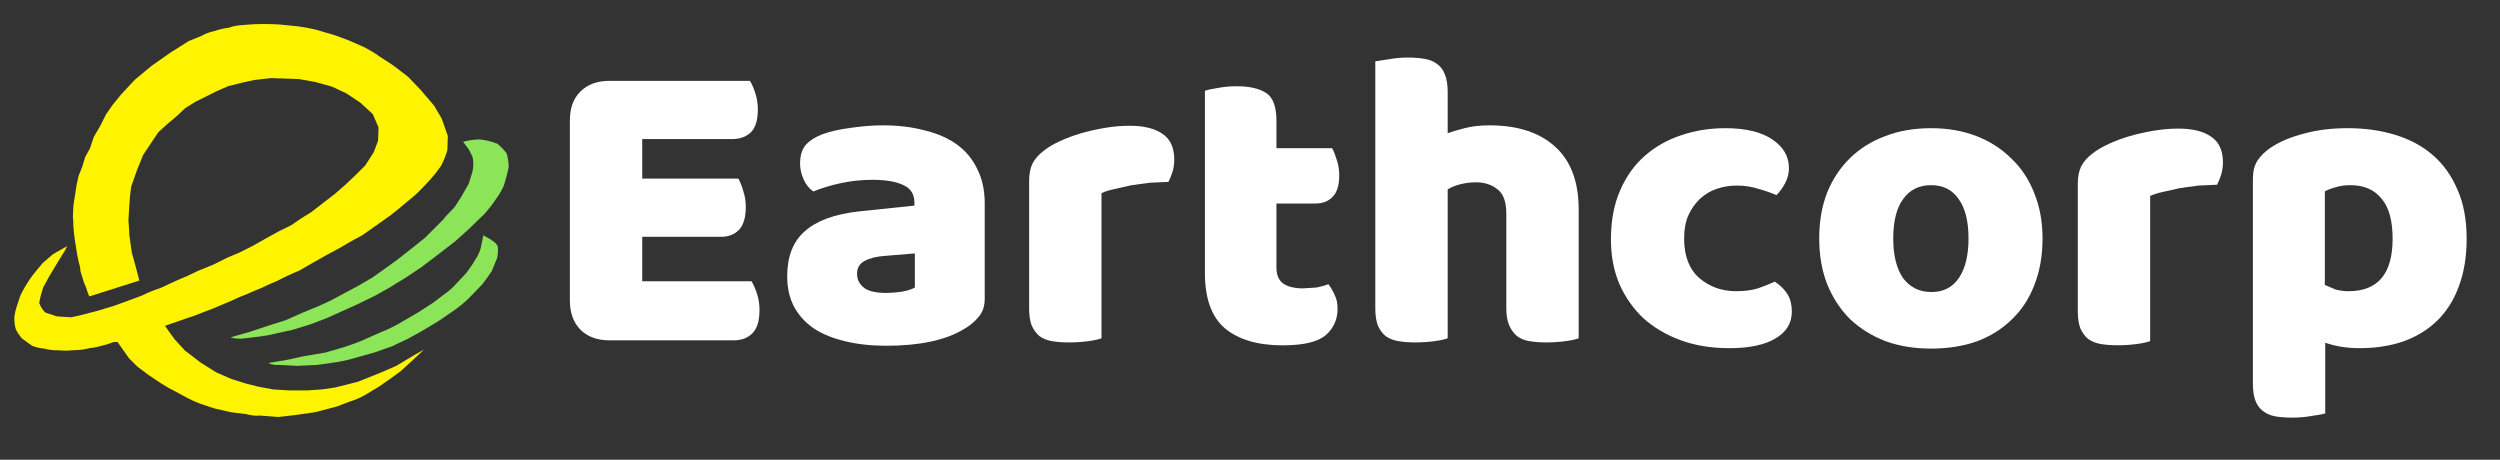 <?xml version="1.0" encoding="utf-8"?>
<svg version="1.1" id="Layer_1"
xmlns="http://www.w3.org/2000/svg"
xmlns:xlink="http://www.w3.org/1999/xlink"
width="881px" height="162px"
xml:space="preserve">
<rect width="100%" height="100%" fill="#333333" stroke="none"/>
<g id="PathID_49" transform="matrix(0.669, 0, 0, 0.669, 81.55, 77.7)" opacity="1">
<path style="fill:#FFF400;fill-opacity:1" d="M-22.5 -94.5L-15.75 -97.25Q-12.5 -99.1 -9 -99.75Q-5.25 -101.1 -1.5 -101.5Q1.75 -102.75 6.5 -103Q11.75 -103.5 16.5 -103.5Q21.5 -103.5 25.25 -103.25L35.25 -102.25Q40.5 -101.5 44.5 -100.5L54 -97.75L61.5 -95L69.5 -91.5Q74.25 -89.1 77.5 -86.75L85.5 -81.5L93 -75.75L99.5 -69L106.75 -60.5L110.75 -53.75L114 -44.5L113.75 -37Q112.6 -33 110.35 -28.65Q107.6 -24.7 104.9 -21.75Q101.7 -18.2 98.15 -14.65Q98 -14.35 88.5 -6.5L83.5 -2.5L75 3.5L69 7.75L63 11L57 14.5L50 18.25L42.5 22.5L35.85 26.35Q32.2 27.85 27.9 29.9Q24.85 31.6 20.85 33.2Q16.4 35.4 11.5 37.3Q7.5 39.15 4.2 40.35Q0 42.4 -4.1 44Q-9.7 46.5 -15.65 48.65Q-20.05 50.5 -24 51.65L-35 55.5L-30 62.5L-24.5 68.5L-16 75L-8 80L0 83.5L8 86L14 87.5L22 89L30.5 89.5L40 89.5L47.5 89L54.5 88L60.5 86.5L66.5 85L71.5 83L79 80L87 76.5L97 70.5L101.5 68L94.5 74.5L89 79.5L83.5 83.5L77.75 87.5L70.25 92Q66.25 94.25 62 95.5L55.5 98L44 101L33.5 102.5L24.75 103.5L15 102.75Q12 103.1 7.75 102L-0.25 101L-9 99L-16.5 96.5Q-21 94.75 -25 92.5L-31.5 89Q-32 89 -37.5 85.5L-43.5 81.5L-49.5 77L-54 72.5L-60 64L-62 64Q-64.6 65.1 -68.15 65.95Q-71.6 66.95 -74.75 67.25Q-78.95 68.35 -83.5 68.35Q-87.25 68.75 -91.35 68.35Q-94.9 68.5 -98.5 67.5Q-101.5 67.35 -105 66Q-107.9 64 -110.5 62Q-112.5 59.5 -113.5 57.5Q-114.45 54.5 -114.35 50.85Q-114 47.95 -113 45L-111.25 39.75Q-110.1 37.25 -108.75 35L-106.25 31Q-104.75 28.85 -103 26.75L-99.5 22.5Q-97 20.25 -94 17.75L-86.5 13.5L-87.5 15.5L-91.5 22L-96 29.5L-99 35Q-100.5 39 -101.25 43.5Q-99.75 47 -98 48.5L-92 50.5L-84.5 51Q-79.85 50.1 -76 49L-70.25 47.5L-62 45L-53.75 42L-47 39.5Q-44.35 38.1 -40.75 36.75Q-37.1 35.6 -34 34L-28 31.25L-23.25 29.25L-17.5 26.5L-9.5 23.25L-2 19.5L4 17L11 13.5L18.35 9.35L24.8 5.8L31.5 2.5L36.6 -1L42 -4.35L48 -9L54.5 -14L60 -18.8L65.5 -24L70.5 -29L75 -36L77.25 -42L77.5 -49L74.5 -56L68 -62L60.5 -67L53 -70.5L44 -73L35.5 -74.5L28.5 -74.75L20.75 -75L12 -74L5.25 -72.5L-1.75 -70.75L-8 -68L-13 -65.5L-19 -62.5L-24.25 -59.25L-28.5 -55.25L-33.25 -51.25L-38.5 -46.5L-42.5 -40.5L-46.5 -34.5L-49.75 -26.5L-52.75 -18Q-53.5 -13.5 -53.75 -8.25L-54.25 -0.5L-53.75 7.75L-52.5 16.75L-50.5 24L-48.5 31.65L-74.85 40Q-75.9 37.75 -76.5 35.5Q-77.8 32.75 -78.6 29.65Q-79.65 26.95 -79.7 24.65Q-80.6 21.5 -81.25 18L-82.5 10Q-83 6.75 -83.25 3Q-83.25 0 -83.5 -2L-83.25 -7.5Q-83 -10 -82.5 -12.5L-81.5 -19L-80.5 -23.5L-78.5 -28.5L-77 -33.5L-74.5 -38L-72.5 -44L-69 -50L-66 -56L-62.5 -61L-58 -66.5L-50.75 -74.25L-42 -81.5L-32 -88.5L-22.5 -94.5" />
</g>
<g id="PathID_50" transform="matrix(0.669, 0, 0, 0.669, 81.55, 77.7)" opacity="1">
</g>
<g id="PathID_51" transform="matrix(0.669, 0, 0, 0.669, 130.75, 83.75)" opacity="1">
<path style="fill:#8CE458;fill-opacity:1" d="M57 -51.75Q61.75 -51.35 66.5 -49.5Q69.75 -46.85 71.5 -44.25Q72.5 -40.6 72.5 -37Q71.5 -32.25 70 -27.5Q68.5 -24 65.75 -20.25Q63 -16 59.25 -12Q55.5 -8.5 51.75 -4.75Q47.75 -1.25 44.25 2L34.5 9.5L26.25 15.75L18 21.25Q14.5 23.25 10.25 26L2.25 30.5L-7.5 35.25L-15.25 38.75L-23 42.25L-31.5 45.5L-39.5 48Q-41.85 48.85 -45.75 49.5L-54.75 51.5Q-61.5 52.5 -66.25 53Q-70.75 53.6 -74 52.5L-63.5 49.5L-53 46L-45 43.5L-36 39.5L-27.5 36L-21 33L-14.5 29.5L-7 25.5L0.75 21L7.75 16L14 11.5L21 6L28.5 0L34 -5.5L38.5 -10Q38 -10 43 -15Q43.5 -15 47.5 -21.5L51.5 -28.5L53.5 -35Q54.25 -38.75 53.5 -42.5L51.5 -46.5L48.5 -50.5Q52.5 -51.6 57 -51.75" />
</g>
<g id="PathID_52" transform="matrix(0.669, 0, 0, 0.669, 130.75, 83.75)" opacity="1">
</g>
<g id="PathID_53" transform="matrix(0.669, 0, 0, 0.669, 135.2, 106.35)" opacity="1">
<path style="fill:#8CE458;fill-opacity:1" d="M58.35 -31.4Q59.4 -30.6 60.1 -29.15Q60.45 -26.15 59.75 -23L57 -16.25Q55.05 -13.25 52 -9.25L45.25 -2.25Q42 1 37.5 4.25L28.75 10.25L20 15.5L12.25 19.75L4.25 23.5L-5 26.75L-14 29.25Q-19 30.85 -24.5 31.75L-35 33.25L-45.5 33.75L-55 33.25Q-58.25 33.5 -60.75 32.25L-51.75 30.75Q-46.75 29.75 -42.5 28.75L-30.75 26.75L-23 24.5Q-17.25 22.85 -11 20.25L-2 16.25Q3.6 14.1 8.9 11L18.7 5.25L26.2 0.4L32.45 -4.35Q35.5 -6.5 38 -9.25L43.65 -15.3L46.45 -19.25L49.25 -23.75Q50.7 -26.4 51.25 -28.75L52.5 -35Q55.85 -33.3 58.35 -31.4" />
</g>
<g id="PathID_54" transform="matrix(0.669, 0, 0, 0.669, 135.2, 106.35)" opacity="1">
</g>
<g id="PathID_55" transform="matrix(2.931, 0, 0, 2.931, 191.15, 119.35)" opacity="1">
<path style="fill:#FFFFFF;fill-opacity:1" d="M3.3 -26.25Q3.3 -28.45 4.55 -29.7Q5.85 -31 8.05 -31L24.95 -31Q25.3 -30.45 25.6 -29.5Q25.9 -28.6 25.9 -27.55Q25.9 -25.65 25.05 -24.8Q24.2 -24 22.8 -24L12 -24L12 -19.25L23.55 -19.25Q23.9 -18.65 24.15 -17.75Q24.45 -16.85 24.45 -15.85Q24.45 -13.9 23.6 -13.05Q22.8 -12.25 21.45 -12.25L12 -12.25L12 -6.9L25.15 -6.9Q25.5 -6.3 25.8 -5.4Q26.1 -4.5 26.1 -3.45Q26.1 -1.5 25.25 -0.65Q24.4 0.2 23 0.2L8.05 0.2Q5.85 0.2 4.55 -1.1Q3.3 -2.4 3.3 -4.6L3.3 -26.25" />
</g>
<g id="PathID_56" transform="matrix(2.931, 0, 0, 2.931, 191.15, 119.35)" opacity="1">
</g>
<g id="PathID_57" transform="matrix(2.931, 0, 0, 2.931, 273.3, 119.35)" opacity="1">
<path style="fill:#FFFFFF;fill-opacity:1" d="M13.3 -5.5Q14.15 -5.5 15.2 -5.65Q16.25 -5.85 16.75 -6.15L16.75 -10.25L13.1 -9.95Q11.65 -9.85 10.7 -9.35Q9.8 -8.85 9.8 -7.8Q9.8 -6.8 10.6 -6.15Q11.4 -5.5 13.3 -5.5M12.9 -25.65Q15.65 -25.65 17.9 -25.05Q20.2 -24.5 21.8 -23.35Q23.4 -22.2 24.25 -20.4Q25.15 -18.65 25.15 -16.25L25.15 -4.8Q25.15 -3.45 24.4 -2.6Q23.7 -1.75 22.65 -1.15Q19.35 0.85 13.3 0.85Q10.55 0.85 8.35 0.3Q6.2 -0.2 4.65 -1.2Q3.1 -2.25 2.25 -3.8Q1.4 -5.4 1.4 -7.5Q1.4 -11.05 3.5 -12.9Q5.6 -14.8 10 -15.3L16.7 -16L16.7 -16.35Q16.7 -17.85 15.4 -18.45Q14.1 -19.1 11.65 -19.1Q9.7 -19.1 7.85 -18.7Q6 -18.3 4.55 -17.7Q3.85 -18.15 3.4 -19.1Q2.95 -20.05 2.95 -21.05Q2.95 -22.4 3.55 -23.2Q4.2 -24 5.55 -24.55Q7.05 -25.1 9.05 -25.35Q11.1 -25.65 12.9 -25.65" />
</g>
<g id="PathID_58" transform="matrix(2.931, 0, 0, 2.931, 273.3, 119.35)" opacity="1">
</g>
<g id="PathID_59" transform="matrix(2.931, 0, 0, 2.931, 354.9, 119.35)" opacity="1">
<path style="fill:#FFFFFF;fill-opacity:1" d="M11.35 -0.05Q10.85 0.15 9.75 0.3Q8.65 0.45 7.45 0.45Q6.3 0.45 5.4 0.3Q4.55 0.15 3.9 -0.3Q3.3 -0.8 2.95 -1.6Q2.65 -2.4 2.65 -3.65L2.65 -19Q2.65 -20.2 3.05 -21.05Q3.5 -21.9 4.35 -22.55Q5.15 -23.2 6.35 -23.75Q7.55 -24.3 8.9 -24.7Q10.3 -25.1 11.8 -25.35Q13.3 -25.6 14.75 -25.6Q17.25 -25.6 18.65 -24.65Q20.1 -23.7 20.1 -21.55Q20.1 -20.8 19.9 -20.1Q19.7 -19.45 19.4 -18.85L17.15 -18.75L14.95 -18.45L12.95 -18Q12 -17.8 11.35 -17.5L11.35 -0.05" />
</g>
<g id="PathID_60" transform="matrix(2.931, 0, 0, 2.931, 354.9, 119.35)" opacity="1">
</g>
<g id="PathID_61" transform="matrix(2.931, 0, 0, 2.931, 416.55, 119.35)" opacity="1">
<path style="fill:#FFFFFF;fill-opacity:1" d="M11.35 -8.55Q11.35 -7.2 12.2 -6.6Q13.05 -6.05 14.55 -6.05L16.15 -6.15Q16.95 -6.3 17.6 -6.55Q18.05 -5.95 18.35 -5.25Q18.7 -4.6 18.7 -3.6Q18.7 -1.65 17.25 -0.4Q15.8 0.8 12.1 0.8Q7.6 0.8 5.15 -1.25Q2.75 -3.3 2.75 -7.9L2.75 -29.8Q3.3 -30 4.35 -30.15Q5.4 -30.35 6.6 -30.35Q8.85 -30.35 10.1 -29.55Q11.35 -28.75 11.35 -26.2L11.35 -22.9L18.05 -22.9Q18.35 -22.35 18.6 -21.5Q18.9 -20.65 18.9 -19.65Q18.9 -17.85 18.1 -17.05Q17.35 -16.25 16 -16.25L11.35 -16.25L11.35 -8.55" />
</g>
<g id="PathID_62" transform="matrix(2.931, 0, 0, 2.931, 416.55, 119.35)" opacity="1">
</g>
<g id="PathID_63" transform="matrix(2.931, 0, 0, 2.931, 476.6, 119.35)" opacity="1">
<path style="fill:#FFFFFF;fill-opacity:1" d="M27.2 -0.05Q26.7 0.15 25.6 0.3Q24.5 0.45 23.3 0.45Q22.2 0.45 21.3 0.3Q20.4 0.15 19.8 -0.3Q19.2 -0.8 18.85 -1.6Q18.5 -2.4 18.5 -3.65L18.5 -15.05Q18.5 -17.15 17.45 -17.95Q16.4 -18.8 14.85 -18.8Q13.85 -18.8 12.9 -18.55Q12 -18.3 11.45 -17.95L11.45 -0.05Q10.95 0.15 9.85 0.3Q8.75 0.45 7.55 0.45Q6.45 0.45 5.55 0.3Q4.65 0.15 4 -0.3Q3.4 -0.8 3.05 -1.6Q2.75 -2.4 2.75 -3.65L2.75 -33.35L4.4 -33.6Q5.5 -33.8 6.65 -33.8Q7.75 -33.8 8.65 -33.65Q9.55 -33.5 10.15 -33.05Q10.8 -32.6 11.1 -31.8Q11.45 -31 11.45 -29.7L11.45 -24.7Q12.1 -24.95 13.45 -25.3Q14.8 -25.65 16.45 -25.65Q21.55 -25.65 24.35 -23.1Q27.2 -20.55 27.2 -15.55L27.2 -0.05" />
</g>
<g id="PathID_64" transform="matrix(2.931, 0, 0, 2.931, 476.6, 119.35)" opacity="1">
</g>
<g id="PathID_65" transform="matrix(2.931, 0, 0, 2.931, 563.15, 120.35)" opacity="1">
<path style="fill:#FFFFFF;fill-opacity:1" d="M16.65 -18.75Q15.4 -18.75 14.25 -18.35Q13.1 -17.95 12.25 -17.15Q11.4 -16.35 10.85 -15.15Q10.35 -14 10.35 -12.4Q10.35 -9.25 12.15 -7.65Q14 -6.05 16.6 -6.05Q18.15 -6.05 19.25 -6.4Q20.4 -6.8 21.25 -7.2Q22.3 -6.5 22.8 -5.65Q23.3 -4.8 23.3 -3.6Q23.3 -1.5 21.3 -0.35Q19.35 0.8 15.8 0.8Q12.55 0.8 9.95 -0.15Q7.35 -1.1 5.45 -2.8Q3.6 -4.55 2.55 -6.95Q1.55 -9.35 1.55 -12.25Q1.55 -15.65 2.65 -18.15Q3.75 -20.7 5.65 -22.35Q7.55 -24 10 -24.8Q12.5 -25.65 15.3 -25.65Q18.95 -25.65 20.95 -24.3Q22.95 -22.95 22.95 -20.85Q22.95 -19.9 22.5 -19.05Q22.05 -18.2 21.45 -17.6Q20.55 -18 19.3 -18.35Q18.1 -18.75 16.65 -18.75" />
</g>
<g id="PathID_66" transform="matrix(2.931, 0, 0, 2.931, 563.15, 120.35)" opacity="1">
</g>
<g id="PathID_67" transform="matrix(2.931, 0, 0, 2.931, 636.55, 120.35)" opacity="1">
<path style="fill:#FFFFFF;fill-opacity:1" d="M28.4 -12.4Q28.4 -9.25 27.4 -6.75Q26.45 -4.3 24.65 -2.6Q22.9 -0.9 20.45 0Q18 0.85 15 0.85Q11.95 0.85 9.5 -0.05Q7.05 -1 5.25 -2.7Q3.5 -4.45 2.5 -6.9Q1.55 -9.35 1.55 -12.4Q1.55 -15.45 2.5 -17.9Q3.5 -20.35 5.25 -22.05Q7.05 -23.8 9.5 -24.7Q11.95 -25.65 15 -25.65Q18 -25.65 20.45 -24.7Q22.9 -23.75 24.65 -22Q26.45 -20.3 27.4 -17.85Q28.4 -15.4 28.4 -12.4M10.45 -12.4Q10.45 -9.3 11.65 -7.6Q12.9 -5.95 15.05 -5.95Q17.2 -5.95 18.35 -7.65Q19.5 -9.35 19.5 -12.4Q19.5 -15.5 18.3 -17.15Q17.15 -18.8 15 -18.8Q12.85 -18.8 11.65 -17.15Q10.45 -15.5 10.45 -12.4" />
</g>
<g id="PathID_68" transform="matrix(2.931, 0, 0, 2.931, 636.55, 120.35)" opacity="1">
</g>
<g id="PathID_69" transform="matrix(2.931, 0, 0, 2.931, 724.45, 120.35)" opacity="1">
<path style="fill:#FFFFFF;fill-opacity:1" d="M11.35 -0.05Q10.85 0.15 9.75 0.3Q8.65 0.45 7.45 0.45Q6.3 0.45 5.4 0.3Q4.55 0.15 3.9 -0.3Q3.3 -0.8 2.95 -1.6Q2.65 -2.4 2.65 -3.65L2.65 -19Q2.65 -20.2 3.05 -21.05Q3.5 -21.9 4.35 -22.55Q5.15 -23.2 6.35 -23.75Q7.55 -24.3 8.9 -24.7Q10.3 -25.1 11.8 -25.35Q13.3 -25.6 14.75 -25.6Q17.25 -25.6 18.65 -24.65Q20.1 -23.7 20.1 -21.55Q20.1 -20.8 19.9 -20.1Q19.7 -19.45 19.4 -18.85L17.15 -18.75L14.95 -18.45L12.95 -18Q12 -17.8 11.35 -17.5L11.35 -0.05" />
</g>
<g id="PathID_70" transform="matrix(2.931, 0, 0, 2.931, 724.45, 120.35)" opacity="1">
</g>
<g id="PathID_71" transform="matrix(2.931, 0, 0, 2.931, 786.15, 120.35)" opacity="1">
<path style="fill:#FFFFFF;fill-opacity:1" d="M14.05 -25.65Q17.15 -25.65 19.75 -24.85Q22.4 -24.05 24.3 -22.4Q26.2 -20.75 27.25 -18.25Q28.35 -15.8 28.35 -12.35Q28.35 -9.1 27.4 -6.6Q26.5 -4.15 24.8 -2.5Q23.1 -0.85 20.7 0Q18.35 0.8 15.45 0.8Q13.25 0.8 11.35 0.15L11.35 8.65Q10.85 8.8 9.7 8.95Q8.6 9.15 7.4 9.15Q6.25 9.15 5.35 9Q4.5 8.85 3.85 8.35Q3.25 7.9 2.95 7.1Q2.65 6.3 2.65 5.05L2.65 -19.55Q2.65 -20.9 3.2 -21.75Q3.8 -22.65 4.85 -23.35Q6.45 -24.4 8.8 -25Q11.15 -25.65 14.05 -25.65M14.15 -6.05Q19.45 -6.05 19.45 -12.35Q19.45 -15.65 18.1 -17.2Q16.8 -18.8 14.35 -18.8Q13.4 -18.8 12.6 -18.55Q11.85 -18.35 11.3 -18.05L11.3 -6.8L12.6 -6.25Q13.35 -6.05 14.15 -6.05" />
</g>
<g id="PathID_72" transform="matrix(2.931, 0, 0, 2.931, 786.15, 120.35)" opacity="1">
</g>
</svg>
